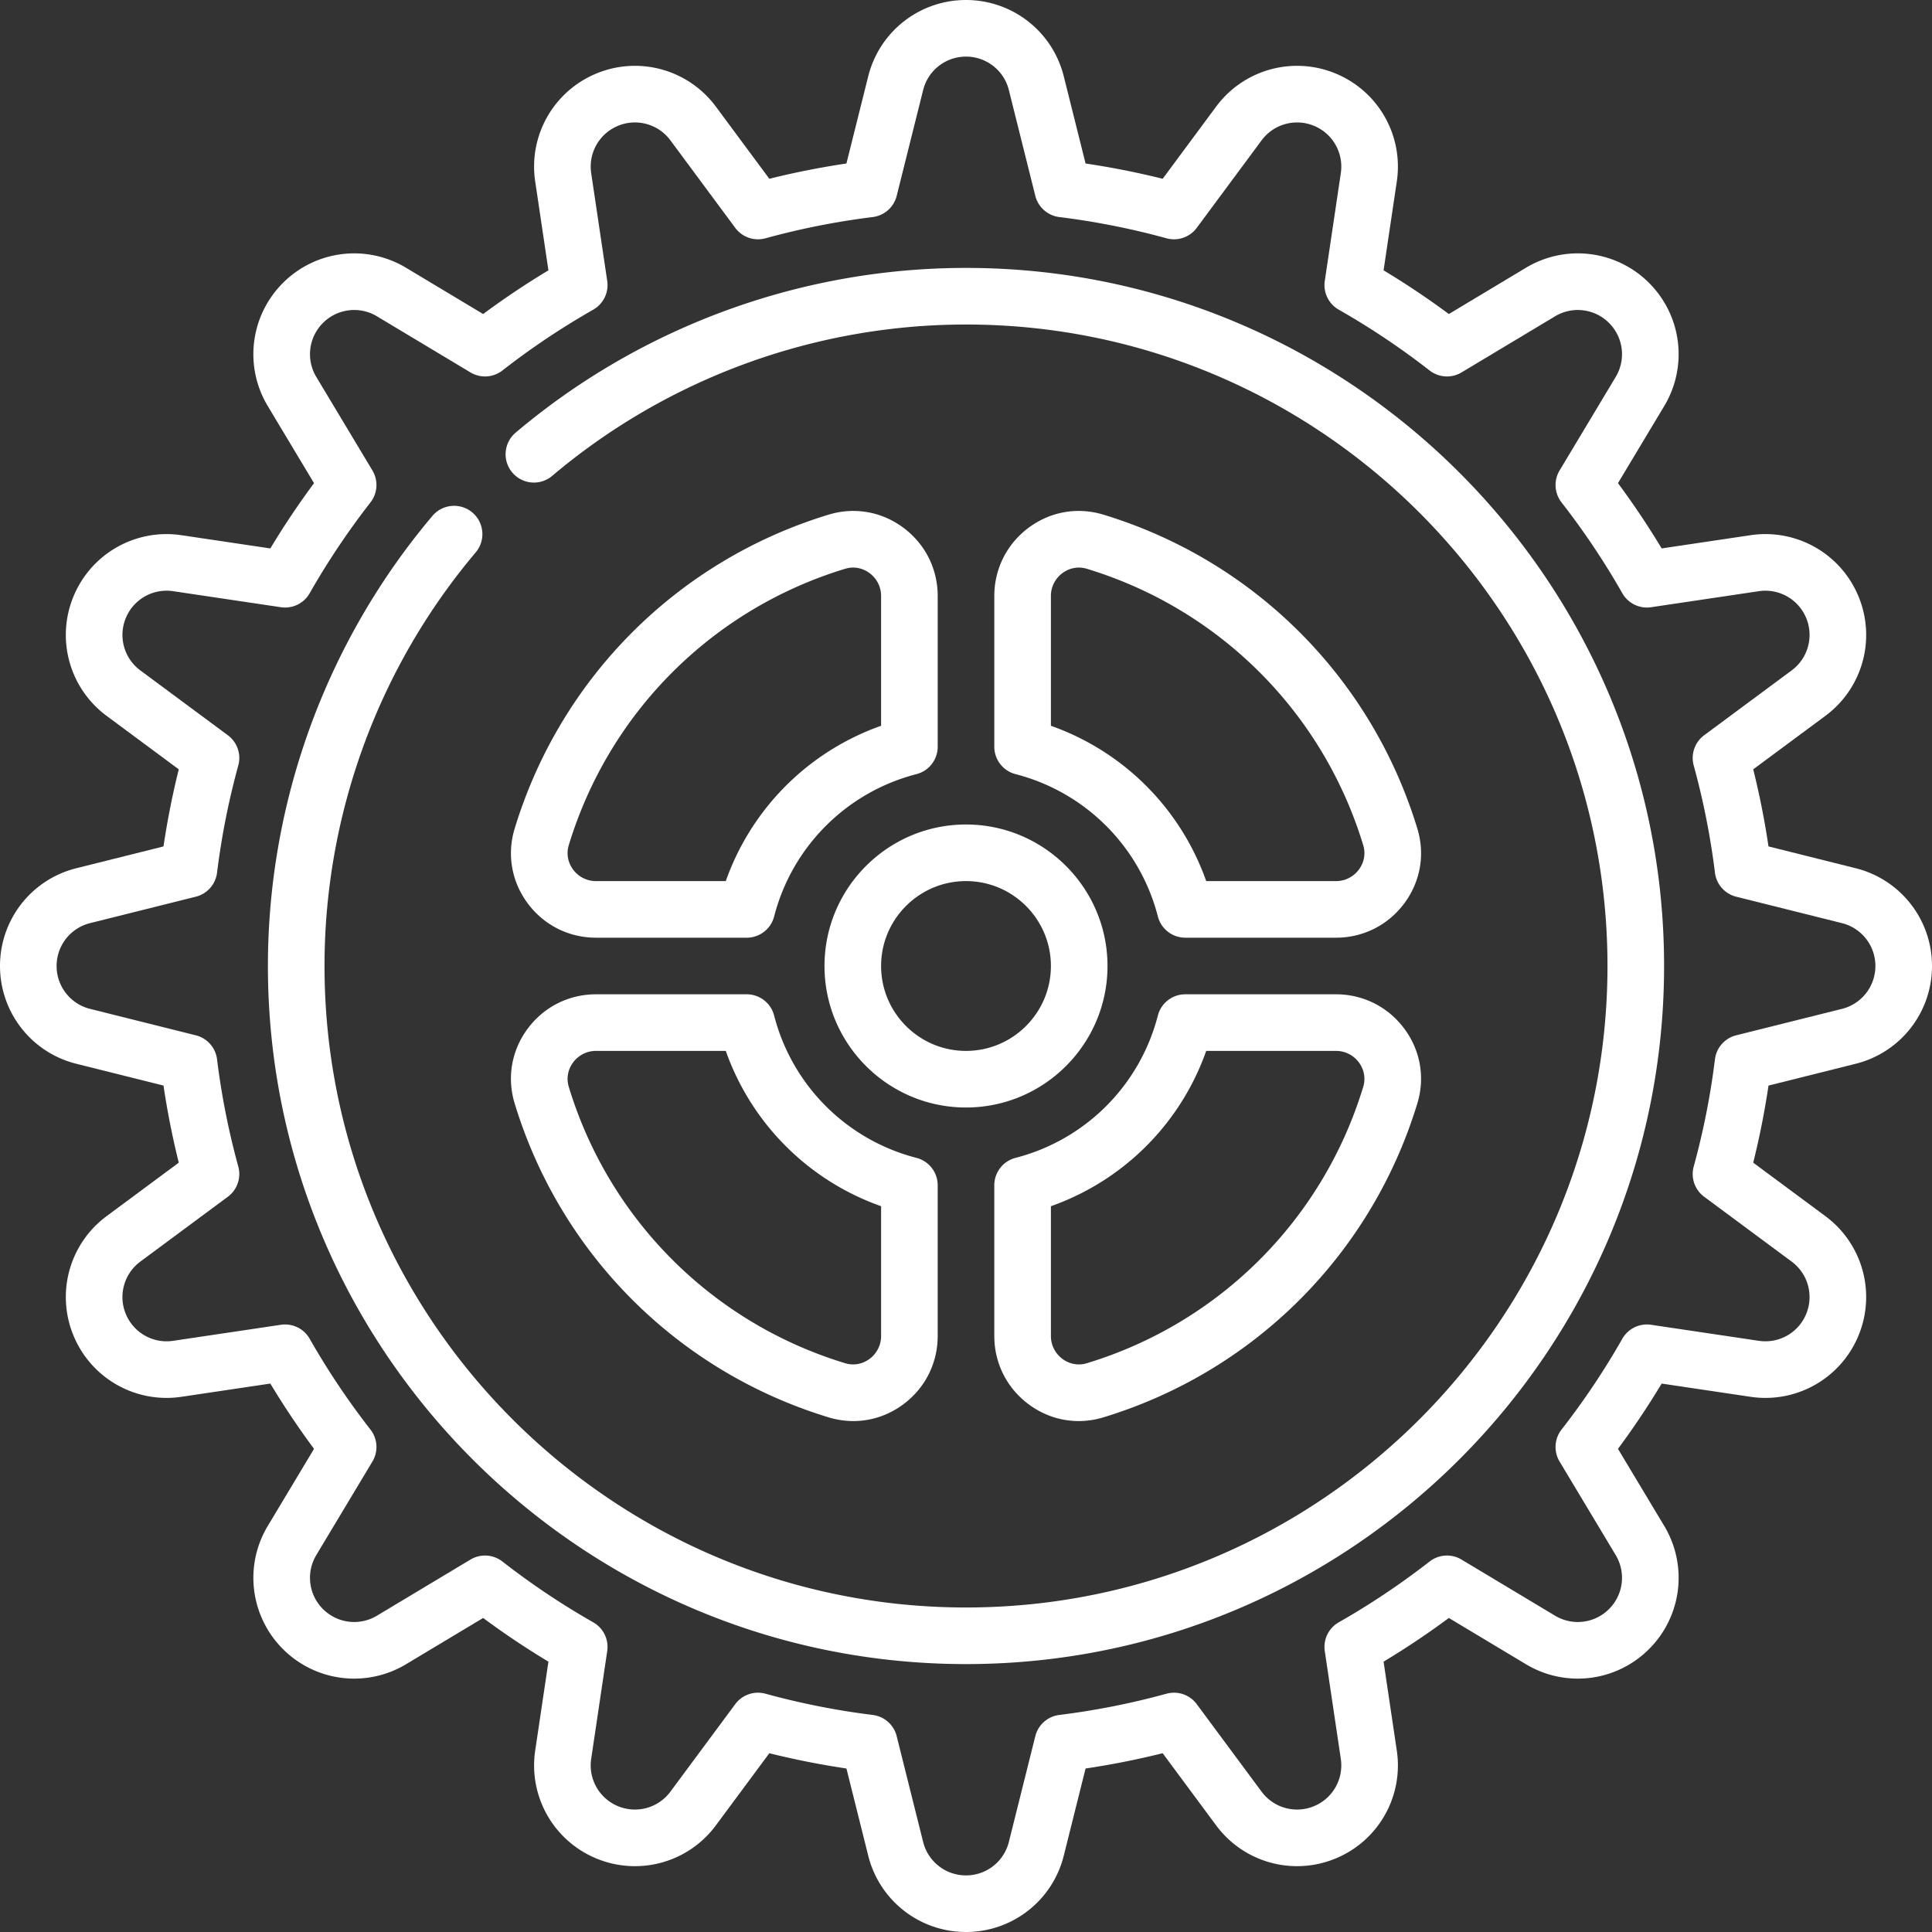 <svg xmlns="http://www.w3.org/2000/svg" height="512" width="512"><rect width="100%" height="100%" fill="#333333" stroke="none"/><path d="M256 71c-43.626 0-85.99 15.486-119.288 43.607a7.5 7.5 0 109.677 11.46C176.984 100.229 215.912 86 256 86c93.738 0 170 76.262 170 170s-76.262 170-170 170S86 349.738 86 256c0-40.087 14.229-79.015 40.067-109.611 2.672-3.165 2.273-7.896-.892-10.569s-7.897-2.274-10.569.891C86.486 170.01 71 212.375 71 256c0 102.009 82.99 185 185 185s185-82.991 185-185S358.01 71 256 71z" data-original="#000000" class="active-path" data-old_color="#000000" fill="#FFF"/><path d="M491.768 281.914C503.68 278.936 512 268.279 512 256s-8.32-22.936-20.232-25.914l-23.097-5.774a215.676 215.676 0 00-4.048-20.432l19.114-14.163a26.673 26.673 0 008.776-31.684 26.673 26.673 0 00-28.61-16.199l-23.545 3.503a216.392 216.392 0 00-11.578-17.299l12.257-20.428a26.673 26.673 0 00-4.018-32.63 26.674 26.674 0 00-32.631-4.018L383.961 83.22a216.675 216.675 0 00-17.299-11.579l3.503-23.544a26.67 26.67 0 00-16.198-28.61 26.677 26.677 0 00-31.685 8.776L308.12 47.377a215.421 215.421 0 00-20.432-4.048l-5.774-23.096C278.937 8.32 268.28 0 256 0s-22.937 8.32-25.914 20.233l-5.774 23.097a215.546 215.546 0 00-20.432 4.048l-14.162-19.114a26.672 26.672 0 00-31.685-8.776 26.669 26.669 0 00-16.198 28.609l3.503 23.545a216.137 216.137 0 00-17.299 11.579l-20.428-12.257c-10.531-6.317-23.948-4.665-32.631 4.018s-10.335 22.101-4.018 32.631l12.257 20.427a216.574 216.574 0 00-11.578 17.299l-23.544-3.503a26.666 26.666 0 00-28.61 16.198 26.674 26.674 0 008.775 31.685l19.114 14.162a215.359 215.359 0 00-4.048 20.432l-23.097 5.774C8.32 233.064 0 243.721 0 256s8.32 22.936 20.232 25.914l23.097 5.774a215.339 215.339 0 004.048 20.431l-19.114 14.163a26.673 26.673 0 00-8.776 31.684 26.672 26.672 0 0028.61 16.199l23.545-3.503A216.106 216.106 0 0083.22 383.96l-12.257 20.428a26.673 26.673 0 004.018 32.63 26.673 26.673 0 0032.631 4.017l20.428-12.256a216.406 216.406 0 0017.299 11.579l-3.503 23.544a26.67 26.67 0 0016.198 28.61 26.675 26.675 0 0031.685-8.776l14.162-19.114a215.297 215.297 0 0020.432 4.048l5.774 23.096A26.67 26.67 0 00256 512c12.28 0 22.937-8.32 25.914-20.233l5.774-23.097a215.483 215.483 0 0020.432-4.048l14.162 19.114a26.675 26.675 0 0031.685 8.776 26.669 26.669 0 0016.198-28.609l-3.503-23.545a216.406 216.406 0 0017.299-11.579l20.428 12.256a26.673 26.673 0 0032.631-4.017 26.674 26.674 0 004.018-32.631L428.78 383.96a216.106 216.106 0 0011.578-17.298l23.544 3.503a26.67 26.67 0 0028.61-16.198 26.674 26.674 0 00-8.775-31.685l-19.114-14.163a215.28 215.28 0 004.048-20.431zm-40.15 35.238l23.189 17.182a11.696 11.696 0 013.847 13.893 11.683 11.683 0 01-12.544 7.102l-28.559-4.25a7.505 7.505 0 00-7.621 3.708 201.09 201.09 0 01-16.109 24.066 7.503 7.503 0 00-.517 8.47l14.869 24.782a11.692 11.692 0 01-1.762 14.307 11.692 11.692 0 01-14.307 1.761l-24.782-14.869a7.503 7.503 0 00-8.47.516 201.082 201.082 0 01-24.065 16.109 7.5 7.5 0 00-3.708 7.622l4.249 28.56c.792 5.325-2.128 10.483-7.103 12.543s-10.687.478-13.892-3.848l-17.182-23.189a7.504 7.504 0 00-8.015-2.767 199.708 199.708 0 01-28.412 5.628 7.501 7.501 0 00-6.358 5.625l-7.007 28.026C266.056 493.352 261.384 497 256 497s-10.056-3.648-11.361-8.872l-7.007-28.025a7.503 7.503 0 00-6.358-5.625 199.735 199.735 0 01-28.412-5.627 7.496 7.496 0 00-8.014 2.767l-17.182 23.189a11.696 11.696 0 01-13.892 3.848 11.694 11.694 0 01-7.103-12.544l4.249-28.559a7.5 7.5 0 00-3.708-7.622 201.002 201.002 0 01-24.065-16.109 7.5 7.5 0 00-8.47-.516l-24.782 14.869c-4.615 2.771-10.499 2.046-14.307-1.761s-4.532-9.69-1.762-14.307l14.869-24.782a7.5 7.5 0 00-.517-8.47 201.011 201.011 0 01-16.109-24.066 7.505 7.505 0 00-7.621-3.708l-28.56 4.25a11.7 11.7 0 01-12.544-7.103 11.694 11.694 0 013.848-13.892l23.189-17.182a7.501 7.501 0 002.767-8.014 199.751 199.751 0 01-5.628-28.411 7.498 7.498 0 00-5.624-6.358l-28.025-7.006C18.647 266.056 15 261.384 15 256s3.647-10.056 8.871-11.362l28.025-7.006a7.499 7.499 0 005.624-6.358 199.793 199.793 0 015.628-28.412 7.5 7.5 0 00-2.767-8.015l-23.189-17.181a11.696 11.696 0 01-3.847-13.893 11.69 11.69 0 0112.544-7.102l28.559 4.25a7.498 7.498 0 007.621-3.708 201.184 201.184 0 0116.109-24.067 7.503 7.503 0 00.517-8.47L83.826 99.895a11.692 11.692 0 011.762-14.307 11.696 11.696 0 0114.307-1.762l24.782 14.869a7.497 7.497 0 008.47-.516 201.14 201.14 0 0124.066-16.11 7.499 7.499 0 003.707-7.621l-4.249-28.559a11.694 11.694 0 017.103-12.543 11.693 11.693 0 0113.892 3.848l17.182 23.189a7.502 7.502 0 008.014 2.767 199.802 199.802 0 0128.413-5.627 7.501 7.501 0 006.358-5.625l7.007-28.026C245.944 18.648 250.616 15 256 15s10.056 3.648 11.361 8.872l7.007 28.025a7.503 7.503 0 006.358 5.625 199.802 199.802 0 0128.413 5.627 7.501 7.501 0 008.014-2.767l17.182-23.189a11.697 11.697 0 0113.892-3.848 11.694 11.694 0 017.103 12.544l-4.249 28.559a7.499 7.499 0 003.707 7.621 201.06 201.06 0 0124.066 16.11 7.5 7.5 0 008.47.516l24.782-14.869a11.695 11.695 0 0114.307 1.762 11.694 11.694 0 011.762 14.307l-14.869 24.782a7.5 7.5 0 00.517 8.47 201.022 201.022 0 0116.109 24.067 7.509 7.509 0 007.621 3.708l28.56-4.25a11.696 11.696 0 0112.544 7.103 11.692 11.692 0 01-3.848 13.891l-23.189 17.182a7.502 7.502 0 00-2.767 8.015 200.005 200.005 0 015.628 28.413 7.5 7.5 0 005.624 6.357l28.025 7.006c5.223 1.305 8.87 5.977 8.87 11.361s-3.647 10.056-8.871 11.362l-28.025 7.006a7.5 7.5 0 00-5.624 6.357 199.964 199.964 0 01-5.628 28.412 7.499 7.499 0 002.766 8.015z" data-original="#000000" class="active-path" data-old_color="#000000" fill="#FFF"/><path d="M218.5 256c0 20.678 16.822 37.5 37.5 37.5s37.5-16.822 37.5-37.5-16.822-37.5-37.5-37.5-37.5 16.822-37.5 37.5zm60 0c0 12.407-10.094 22.5-22.5 22.5s-22.5-10.093-22.5-22.5 10.094-22.5 22.5-22.5 22.5 10.093 22.5 22.5zM239.364 139.823c-5.741-4.256-12.936-5.512-19.741-3.445-39.981 12.143-71.101 43.263-83.244 83.244-2.067 6.805-.813 14 3.443 19.741 4.305 5.807 10.914 9.137 18.134 9.137h39.935a7.501 7.501 0 007.264-5.63 52.448 52.448 0 0137.715-37.716 7.5 7.5 0 005.631-7.263v-39.934c-.001-7.22-3.331-13.83-9.137-18.134zm-5.864 52.518a67.452 67.452 0 00-41.159 41.159h-34.385a7.508 7.508 0 01-6.084-3.07c-1.397-1.885-1.813-4.235-1.141-6.448 10.686-35.182 38.069-62.566 73.251-73.251a7.222 7.222 0 012.104-.314c1.537 0 3.05.497 4.344 1.456a7.51 7.51 0 013.069 6.083v34.385zM375.622 219.623c-12.145-39.982-43.264-71.102-83.245-83.245-6.807-2.066-14-.812-19.741 3.445-5.806 4.304-9.136 10.914-9.136 18.133v39.934a7.5 7.5 0 005.631 7.263 52.448 52.448 0 0137.715 37.716 7.501 7.501 0 007.264 5.63h39.935c7.22 0 13.829-3.33 18.134-9.137 4.255-5.739 5.509-12.935 3.443-19.739zm-15.494 10.807a7.508 7.508 0 01-6.084 3.07h-34.385a67.452 67.452 0 00-41.159-41.159v-34.385a7.508 7.508 0 013.069-6.083c1.886-1.398 4.235-1.813 6.448-1.142 35.182 10.686 62.565 38.069 73.252 73.252.672 2.212.256 4.562-1.141 6.447zM136.378 292.377c12.145 39.982 43.264 71.102 83.245 83.245 2.15.653 4.338.974 6.508.974 4.698 0 9.307-1.507 13.233-4.419 5.806-4.304 9.136-10.914 9.136-18.133v-39.935a7.5 7.5 0 00-5.631-7.263 52.448 52.448 0 01-37.715-37.716 7.501 7.501 0 00-7.264-5.63h-39.935c-7.22 0-13.829 3.33-18.134 9.137-4.255 5.74-5.509 12.936-3.443 19.74zm15.494-10.807a7.508 7.508 0 016.084-3.07h34.385a67.455 67.455 0 0041.159 41.159v34.385a7.508 7.508 0 01-3.069 6.083c-1.886 1.398-4.236 1.813-6.448 1.142-35.182-10.686-62.565-38.069-73.252-73.252-.672-2.212-.256-4.562 1.141-6.447zM354.044 263.5h-39.935a7.501 7.501 0 00-7.264 5.63 52.448 52.448 0 01-37.715 37.716 7.5 7.5 0 00-5.631 7.263v39.935c0 7.219 3.33 13.829 9.136 18.133 3.928 2.912 8.535 4.419 13.233 4.419 2.169 0 4.358-.321 6.508-.974 39.981-12.143 71.101-43.263 83.244-83.244 2.067-6.805.813-14-3.443-19.741-4.304-5.807-10.913-9.137-18.133-9.137zm7.225 24.518c-10.686 35.182-38.069 62.566-73.251 73.251-2.212.672-4.563.256-6.448-1.142a7.51 7.51 0 01-3.069-6.083v-34.385A67.452 67.452 0 00319.66 278.5h34.385a7.508 7.508 0 016.084 3.07c1.396 1.885 1.812 4.235 1.14 6.448z" data-original="#000000" class="active-path" data-old_color="#000000" fill="#FFF"/></svg>